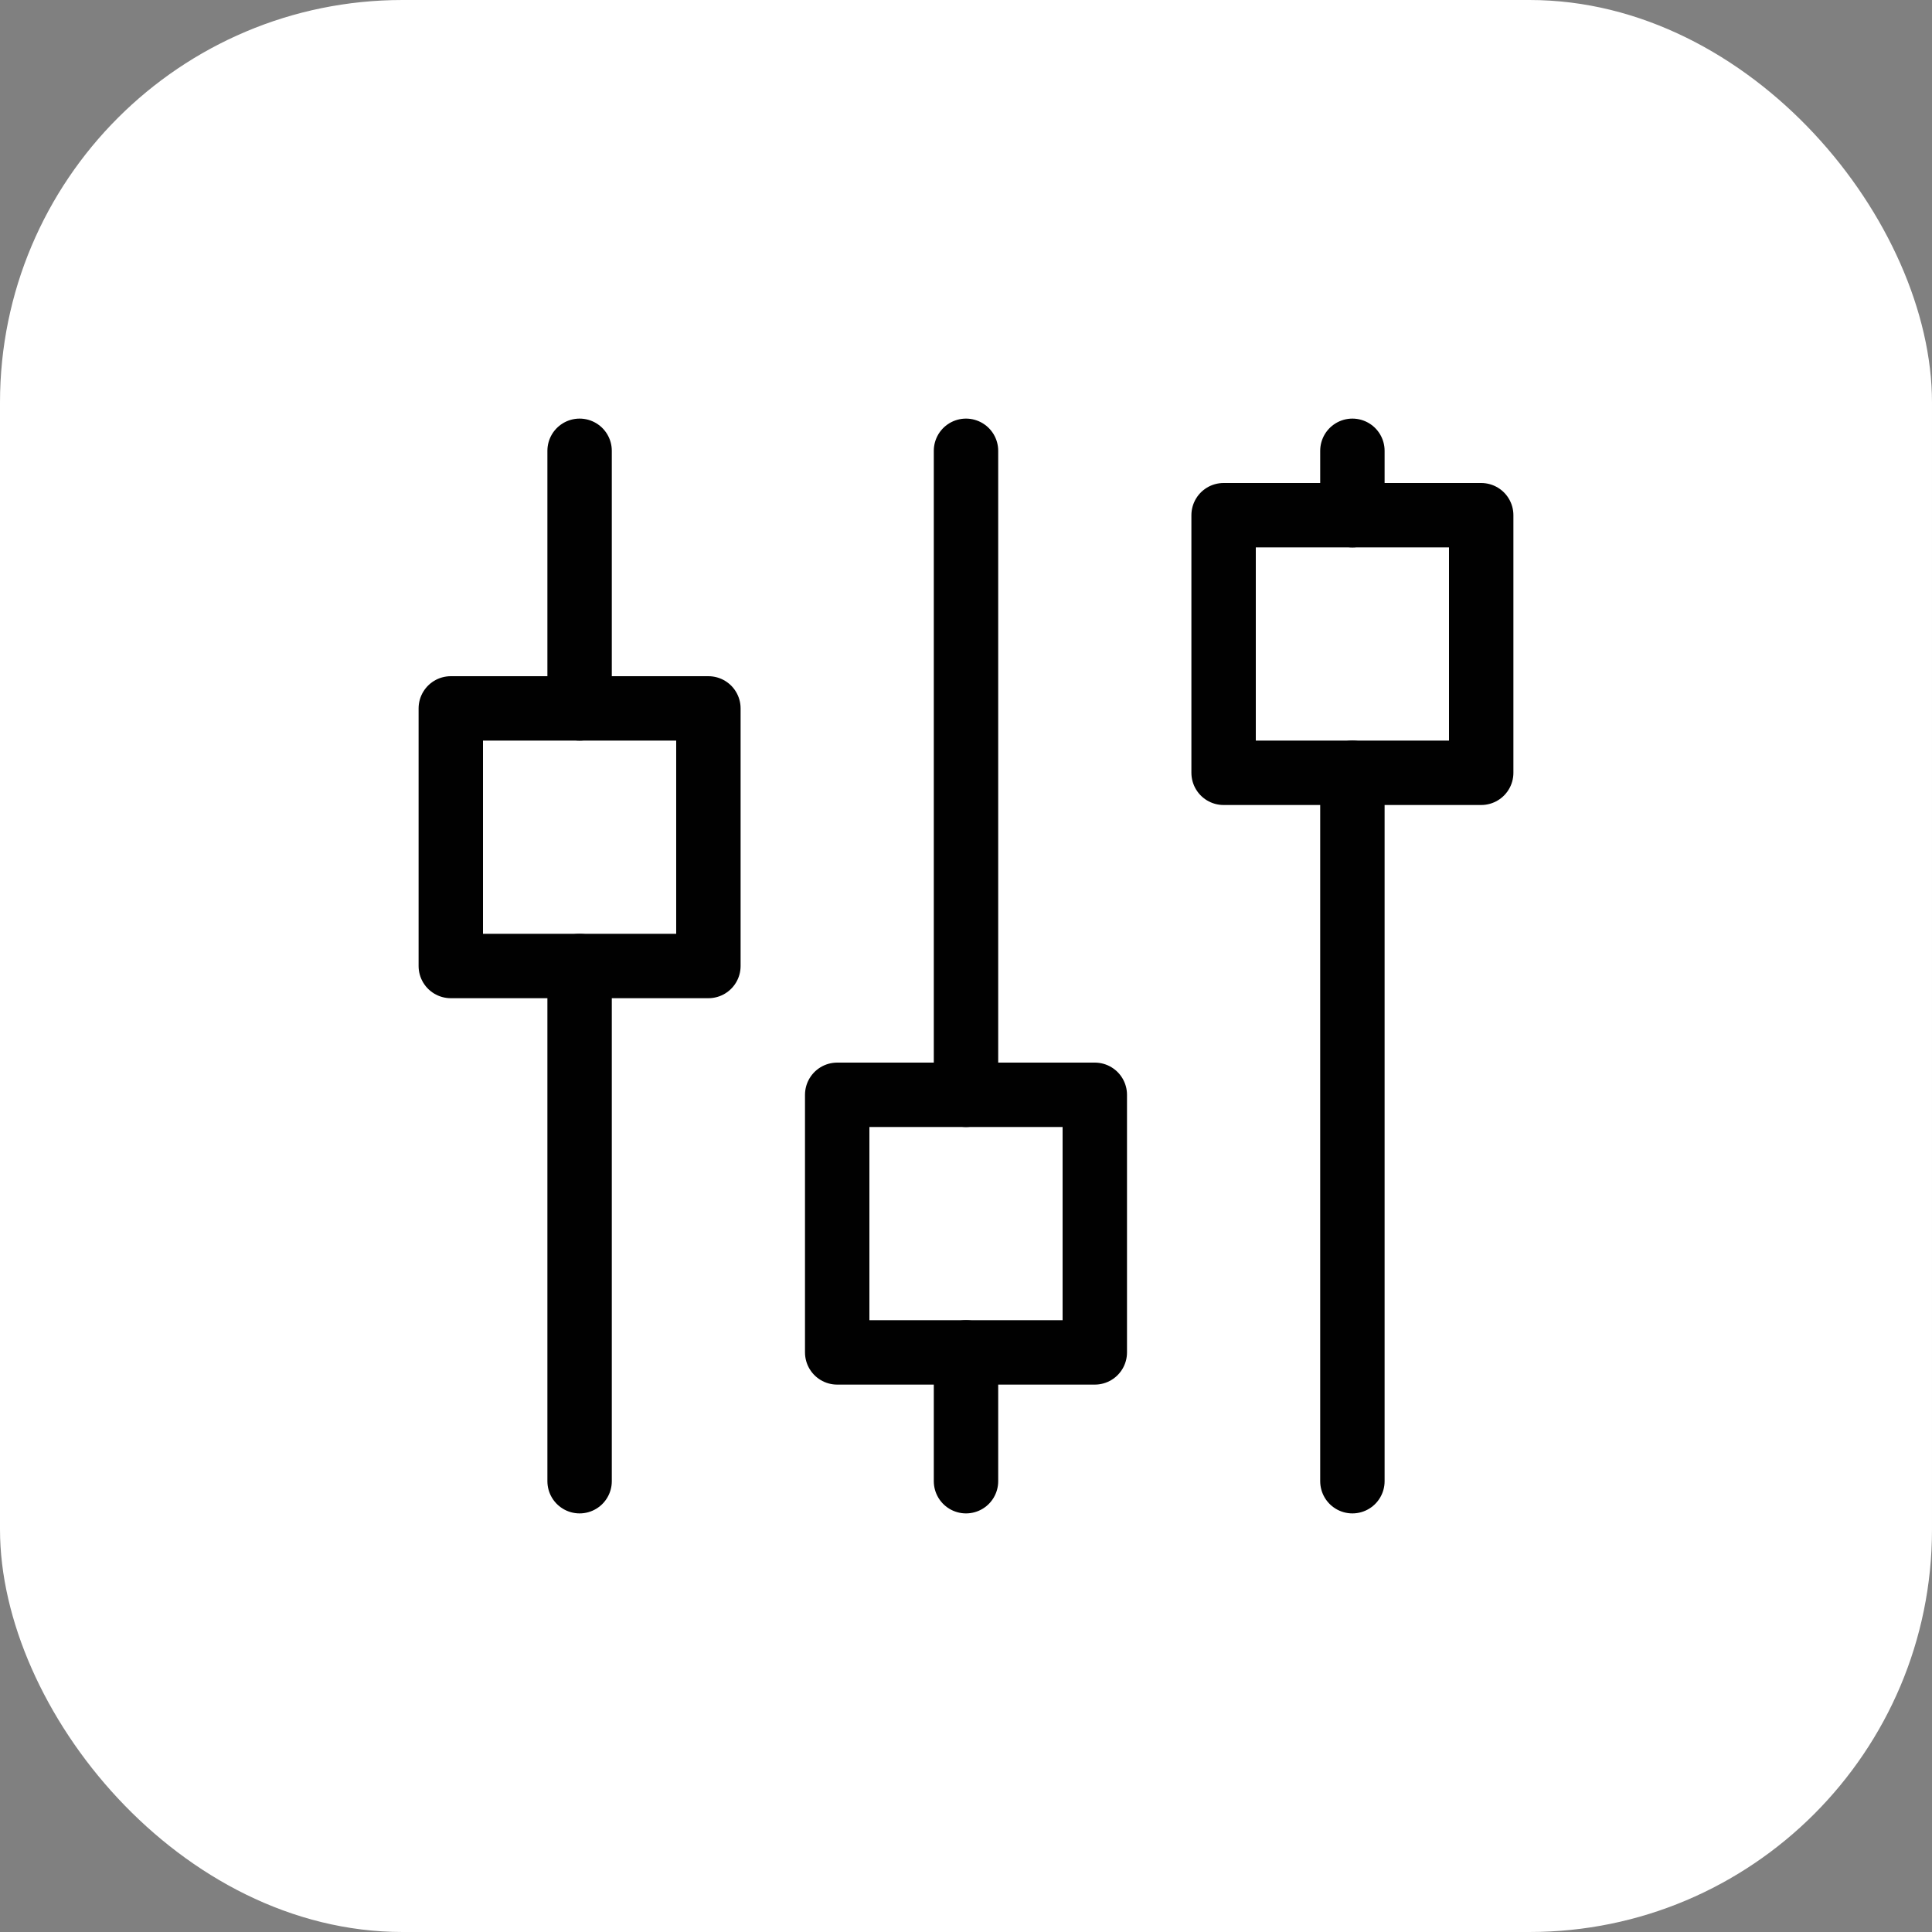 <svg xmlns="http://www.w3.org/2000/svg" class="icon icon-tabler icon-tabler-adjustments-alt" width="250px" height="250px" viewBox="0 0 24 24" stroke-width="1.00" stroke="rgba(1, 1, 1, 1)" fill="none" stroke-linecap="round" stroke-linejoin="round"><rect x="0" y="0" width="24" height="24" fill="#808080" stroke="none"/><rect x="0" y="0" width="100%" height="100%" stroke="none" stroke-width="0" fill="rgba(255, 255, 255, 1)" rx="5" ry="5"/><g transform="translate(2.40, 2.40) scale(0.8)"><path stroke="none" d="M0 0h24v24H0z" fill="none"/><rect x="4" y="8" width="4" height="4"/><line x1="6" y1="4" x2="6" y2="8"/><line x1="6" y1="12" x2="6" y2="20"/><rect x="10" y="14" width="4" height="4"/><line x1="12" y1="4" x2="12" y2="14"/><line x1="12" y1="18" x2="12" y2="20"/><rect x="16" y="5" width="4" height="4"/><line x1="18" y1="4" x2="18" y2="5"/><line x1="18" y1="9" x2="18" y2="20"/></g>
  
  
  
  
  
  
  
  
  
  
</svg>
